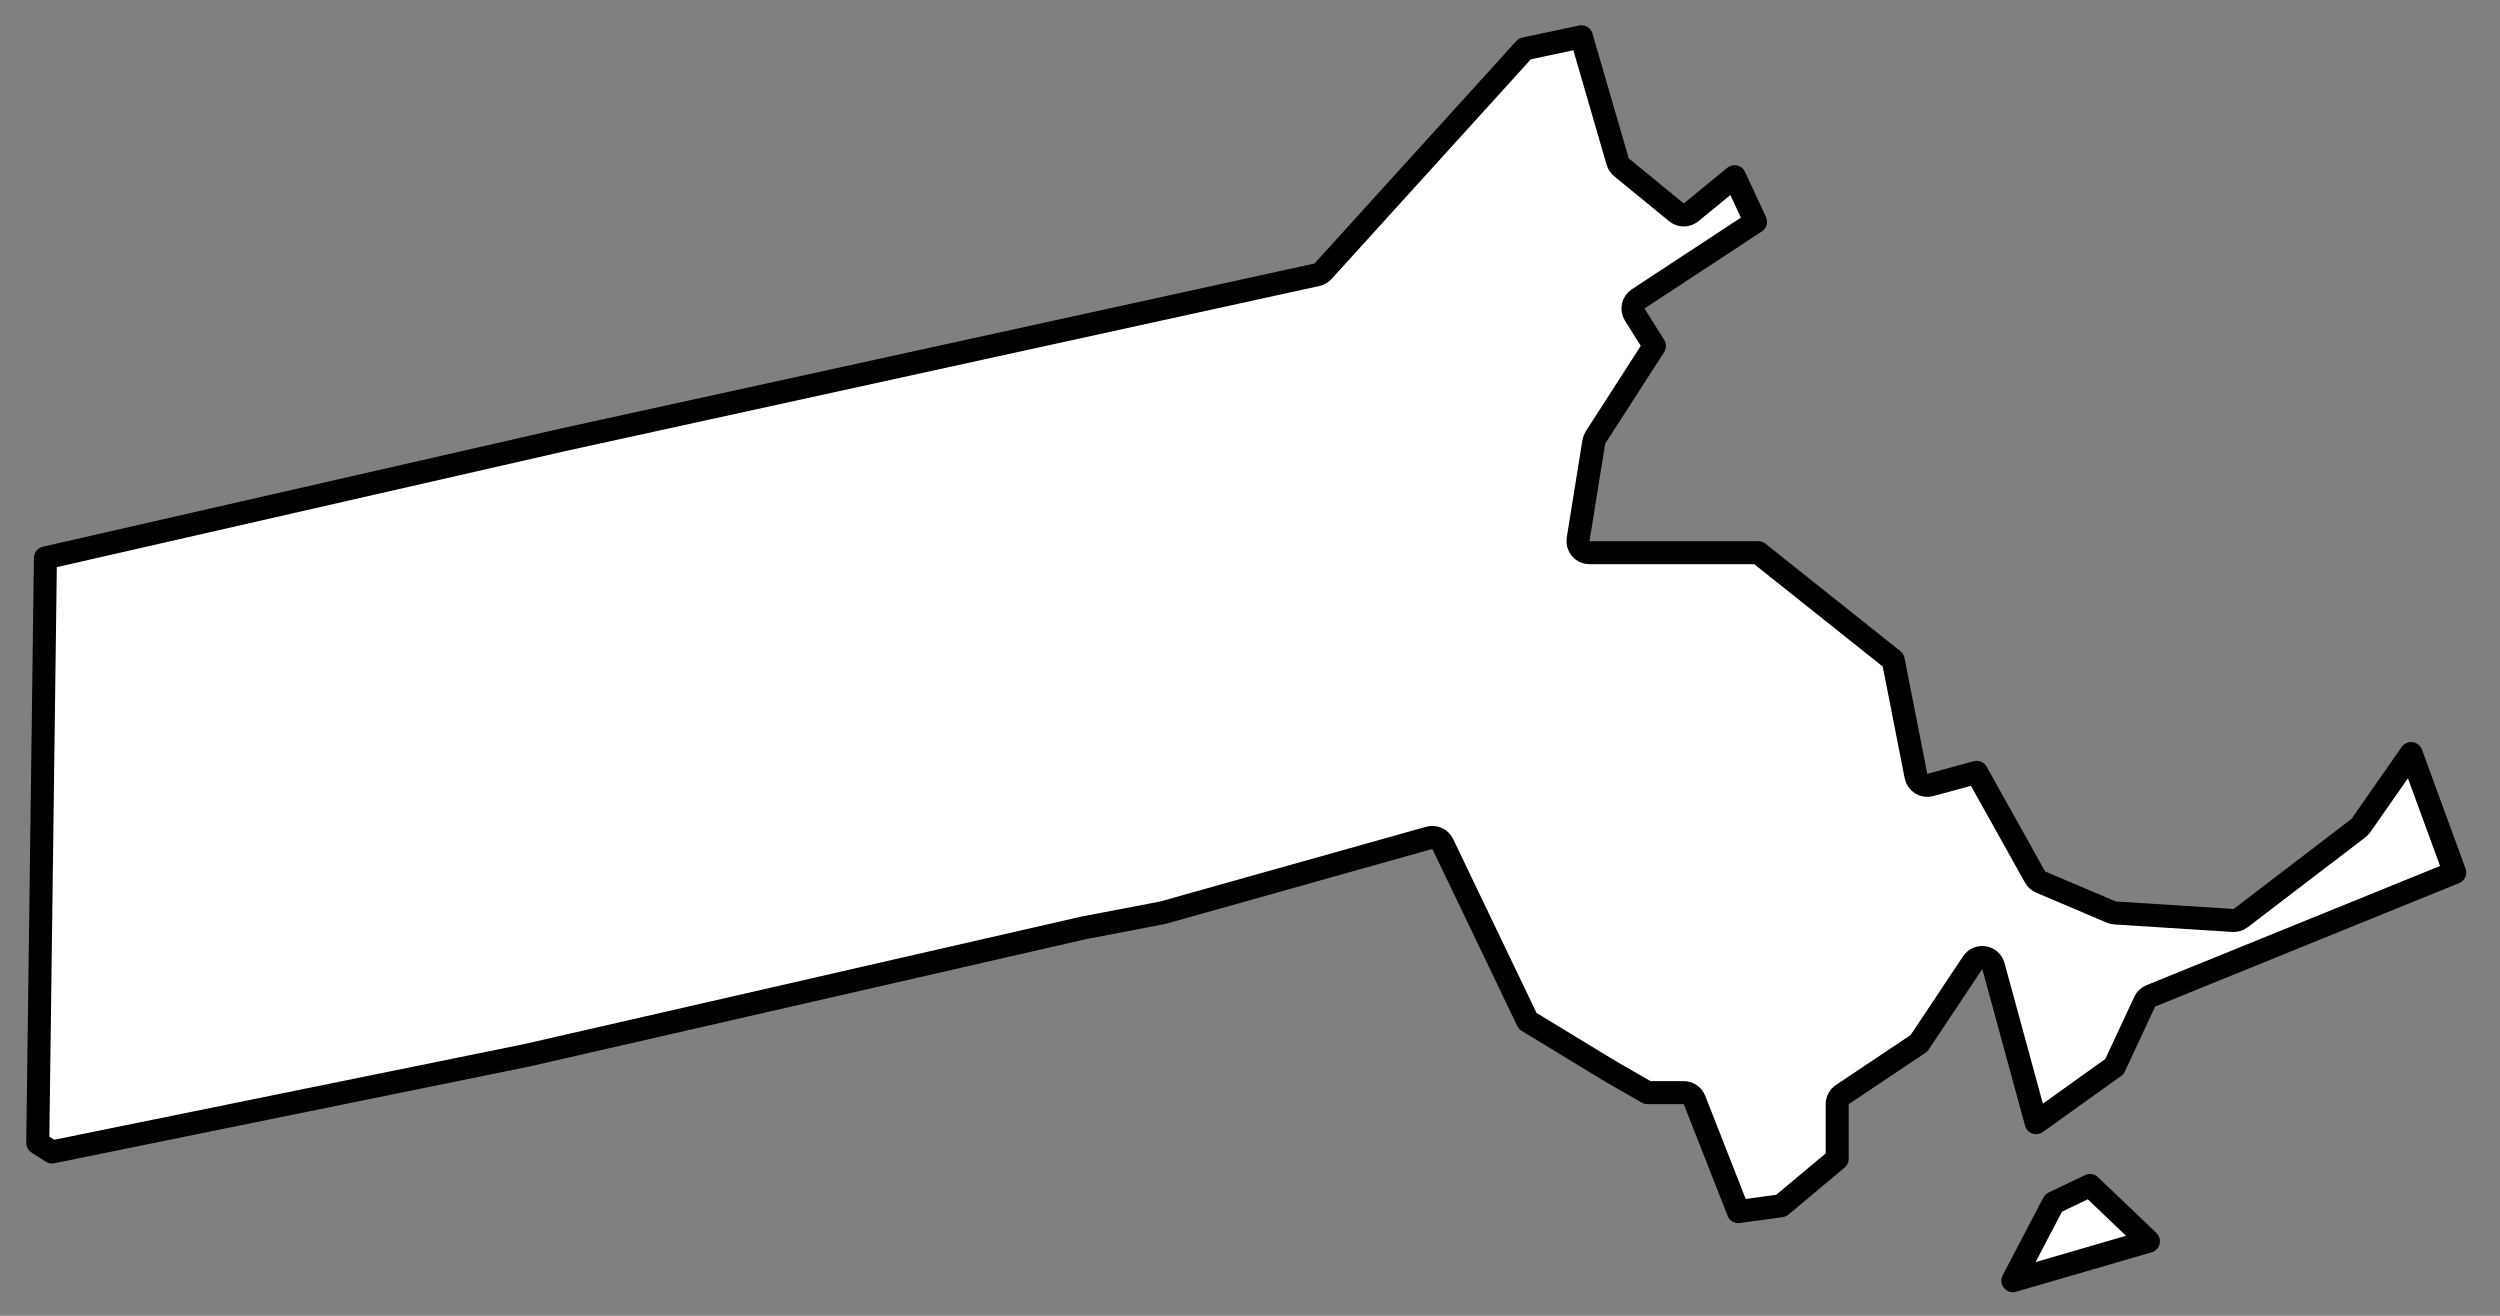 <svg width="76" height="40" viewBox="0 0 76 40" fill="none" xmlns="http://www.w3.org/2000/svg">
<rect x="0" y="0" width="76" height="40" fill="#808080" stroke="none"/>
<path d="M65.312 37.734L61.191 38.933L62.428 36.569L63.537 36.039L65.312 37.734ZM49.178 4.913C49.198 4.981 49.238 5.041 49.292 5.086L50.964 6.455C51.093 6.561 51.279 6.561 51.408 6.455L52.731 5.372L53.368 6.743L49.8 9.086C49.641 9.191 49.594 9.404 49.696 9.565L50.294 10.518L48.504 13.297C48.477 13.337 48.46 13.383 48.452 13.431L47.975 16.397C47.958 16.498 47.987 16.601 48.054 16.679C48.12 16.758 48.218 16.802 48.32 16.802H53.452L57.554 20.069L58.246 23.593C58.265 23.689 58.322 23.772 58.405 23.823C58.488 23.875 58.588 23.889 58.682 23.863L60.089 23.479L61.866 26.663C61.904 26.73 61.963 26.784 62.035 26.814L64.184 27.727C64.221 27.742 64.259 27.752 64.299 27.754L67.881 27.982C67.965 27.988 68.049 27.962 68.116 27.911L71.698 25.173C71.727 25.151 71.752 25.125 71.772 25.095L73.299 22.908L74.623 26.523L65.383 30.275C65.301 30.308 65.235 30.372 65.198 30.452L64.281 32.422L61.899 34.129L60.599 29.366C60.562 29.234 60.452 29.135 60.317 29.113C60.181 29.091 60.046 29.15 59.97 29.264L58.337 31.716L56.007 33.275C55.91 33.34 55.851 33.449 55.851 33.566V35.227L54.144 36.655L52.844 36.832L51.512 33.438C51.459 33.304 51.33 33.216 51.186 33.216H50.085L48.976 32.58L46.441 31.039L43.859 25.656C43.786 25.503 43.613 25.425 43.449 25.471L35.344 27.748L32.97 28.202L32.97 28.202L32.958 28.204L16.006 32.083L1.581 35.02L1.148 34.744L1.381 16.961L17.11 13.372L17.113 13.371L40.036 8.352C40.108 8.336 40.172 8.299 40.221 8.245L46.354 1.484L48.075 1.118L49.178 4.913Z" fill="white" stroke="black" stroke-width="0.7" stroke-linecap="round" stroke-linejoin="round"/>
</svg>
